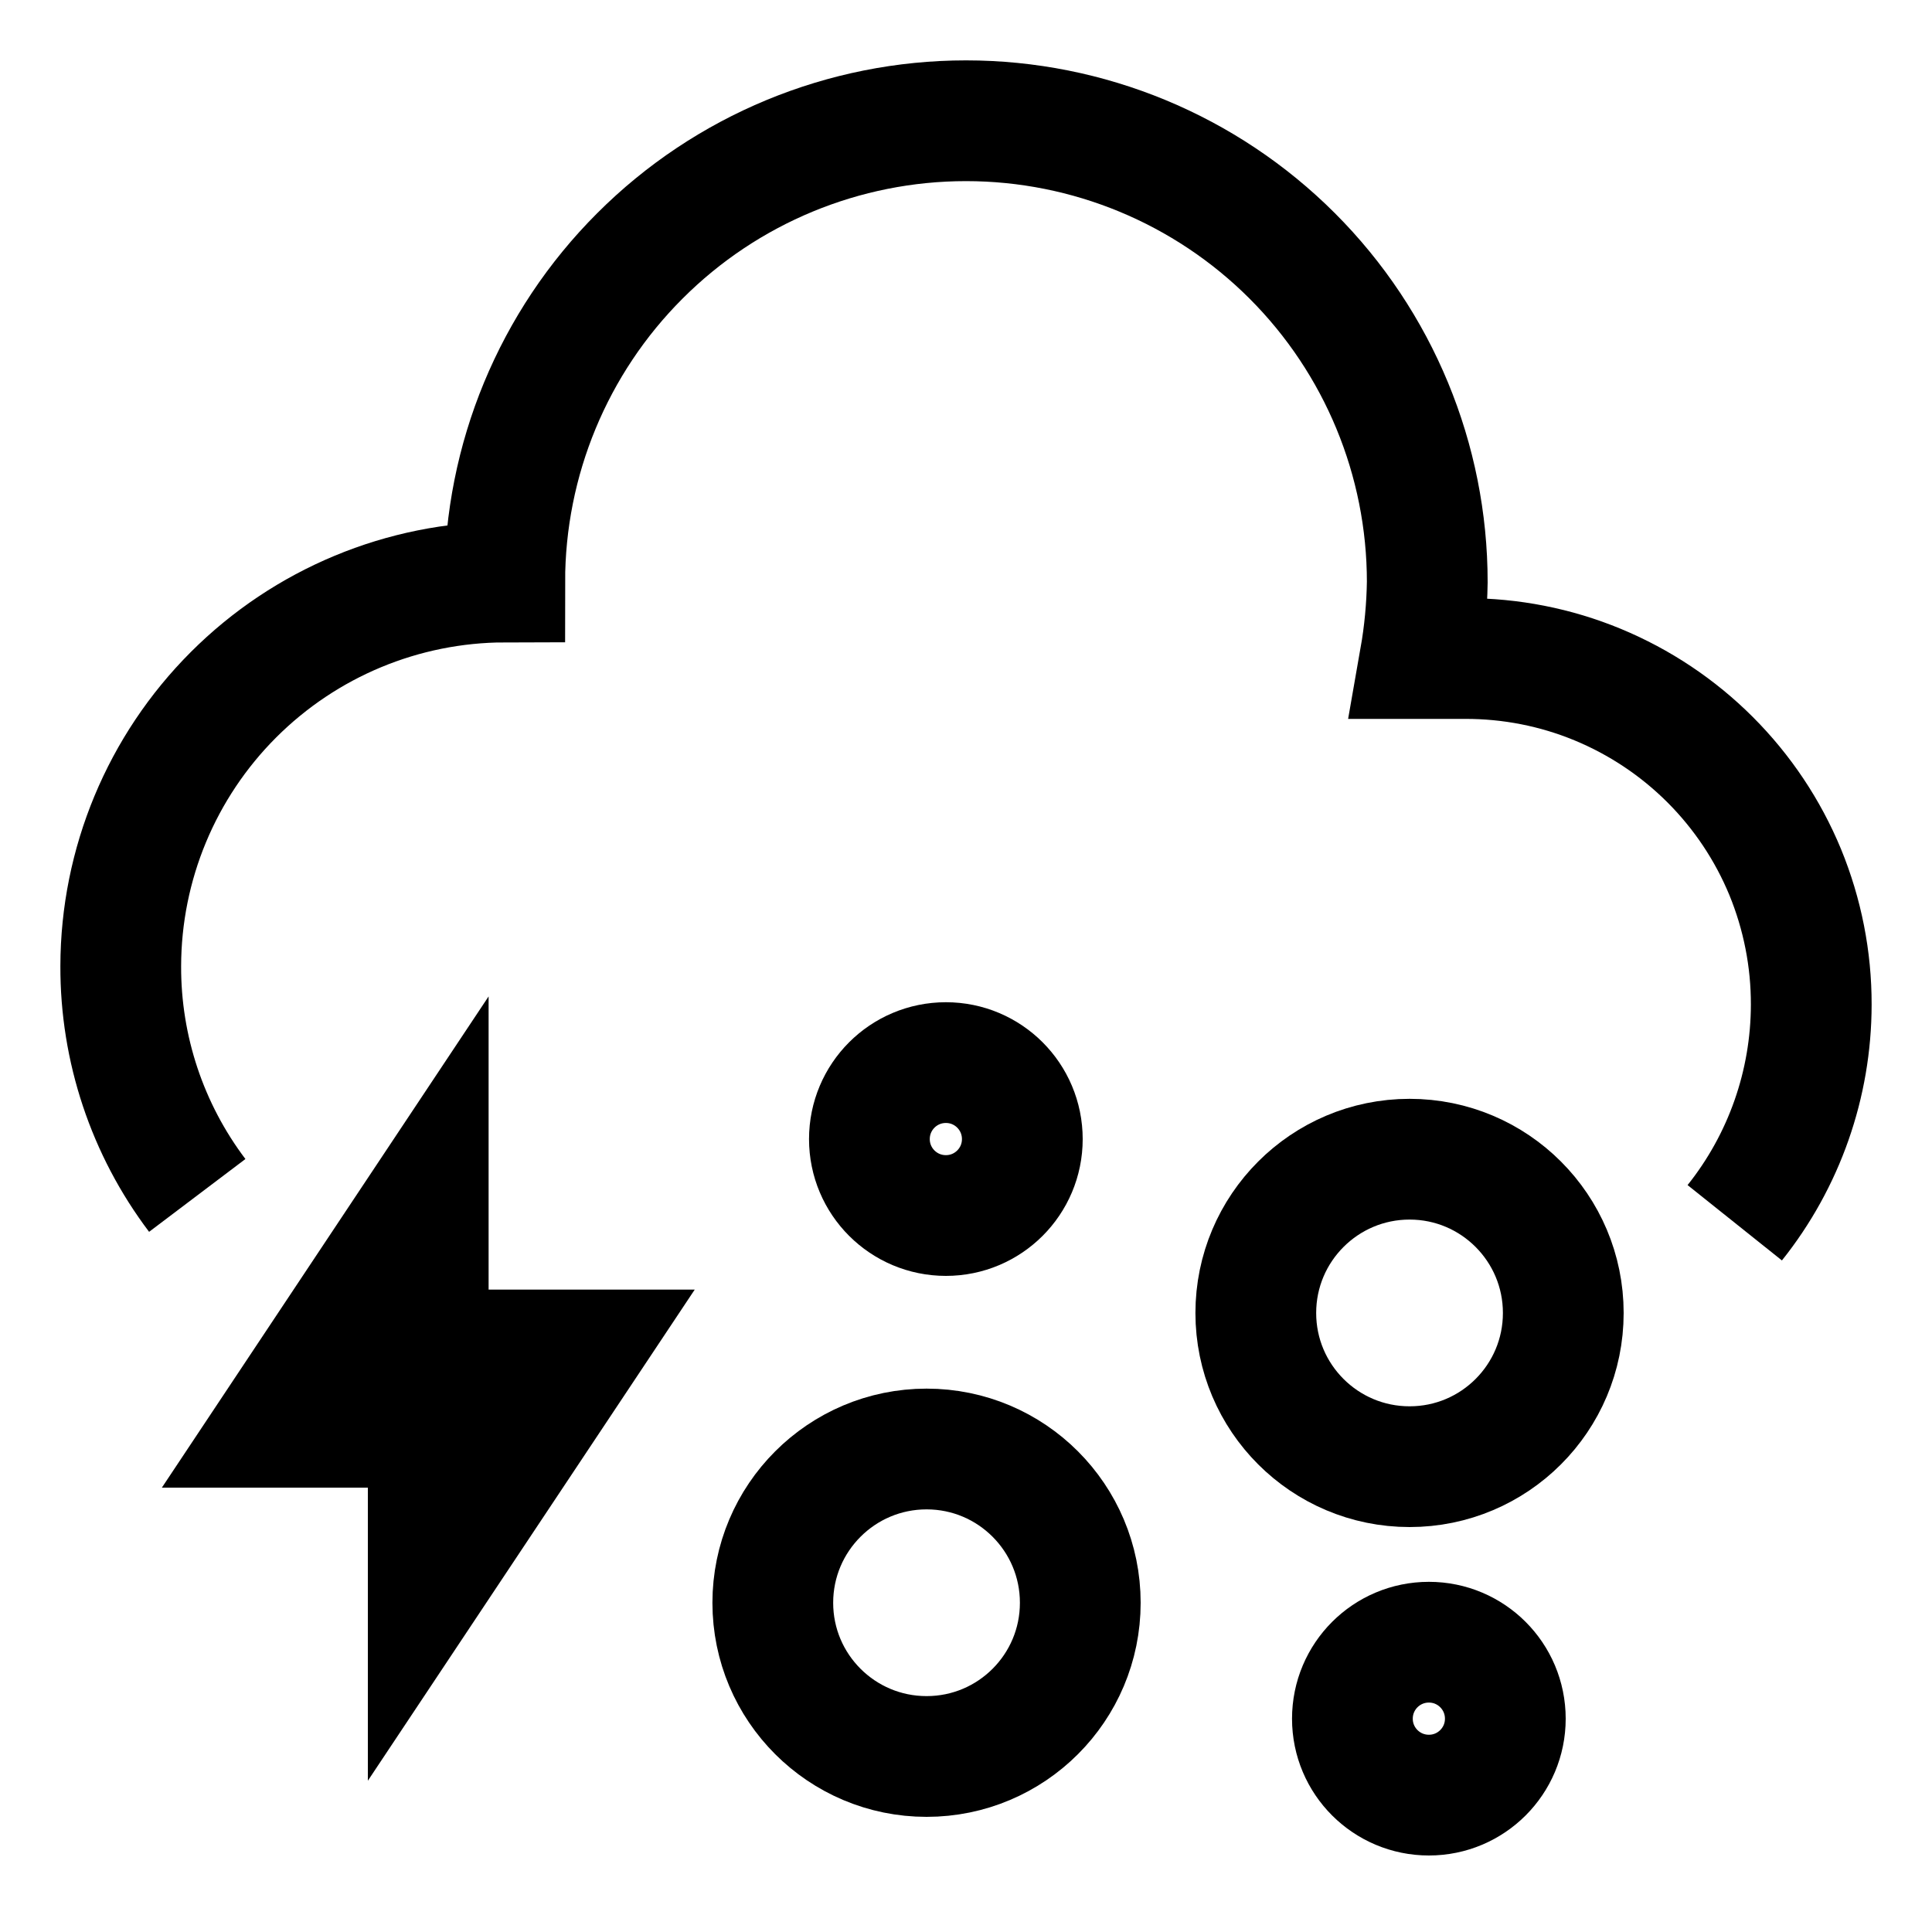 <svg width="20" height="20" viewBox="0 0 20 20" fill="none" xmlns="http://www.w3.org/2000/svg">
<g clip-path="url(#clip0_92_234)">
<path d="M2.042 12.375C1.525 11.691 1.247 10.857 1.25 10C1.252 8.946 1.672 7.937 2.417 7.192C3.162 6.447 4.171 6.027 5.225 6.025C5.225 4.759 5.728 3.544 6.624 2.649C7.519 1.753 8.734 1.25 10 1.25C11.266 1.25 12.481 1.753 13.377 2.649C14.272 3.544 14.775 4.759 14.775 6.025C14.771 6.29 14.746 6.555 14.7 6.817H15.167C15.638 6.816 16.104 6.907 16.539 7.087C16.974 7.267 17.37 7.531 17.703 7.864C18.036 8.197 18.3 8.592 18.48 9.027C18.659 9.463 18.751 9.929 18.75 10.4C18.749 11.221 18.47 12.017 17.958 12.658" stroke="black" stroke-width="1.25" stroke-miterlimit="10"/>
<path d="M6.025 13.975L4.433 16.367V14.775H2.842L4.433 12.383V13.975H6.025Z" stroke="black" stroke-width="1.25" stroke-miterlimit="10"/>
<path d="M9.592 18.183C10.471 18.183 11.183 17.471 11.183 16.592C11.183 15.713 10.471 15 9.592 15C8.713 15 8 15.713 8 16.592C8 17.471 8.713 18.183 9.592 18.183Z" stroke="black" stroke-width="1.25" stroke-miterlimit="10"/>
<path d="M9.792 12.583C10.229 12.583 10.583 12.229 10.583 11.792C10.583 11.354 10.229 11 9.792 11C9.354 11 9 11.354 9 11.792C9 12.229 9.354 12.583 9.792 12.583Z" stroke="black" stroke-width="1.25" stroke-miterlimit="10"/>
<path d="M14.792 18.583C15.229 18.583 15.583 18.229 15.583 17.792C15.583 17.354 15.229 17 14.792 17C14.354 17 14 17.354 14 17.792C14 18.229 14.354 18.583 14.792 18.583Z" stroke="black" stroke-width="1.25" stroke-miterlimit="10"/>
<path d="M14.592 15.183C15.471 15.183 16.183 14.471 16.183 13.592C16.183 12.713 15.471 12 14.592 12C13.713 12 13 12.713 13 13.592C13 14.471 13.713 15.183 14.592 15.183Z" stroke="black" stroke-width="1.25" stroke-miterlimit="10"/>
</g>
<defs>
<clipPath id="clip0_92_234">
<rect width="20" height="20" fill="white"/>
</clipPath>
</defs>
</svg>
